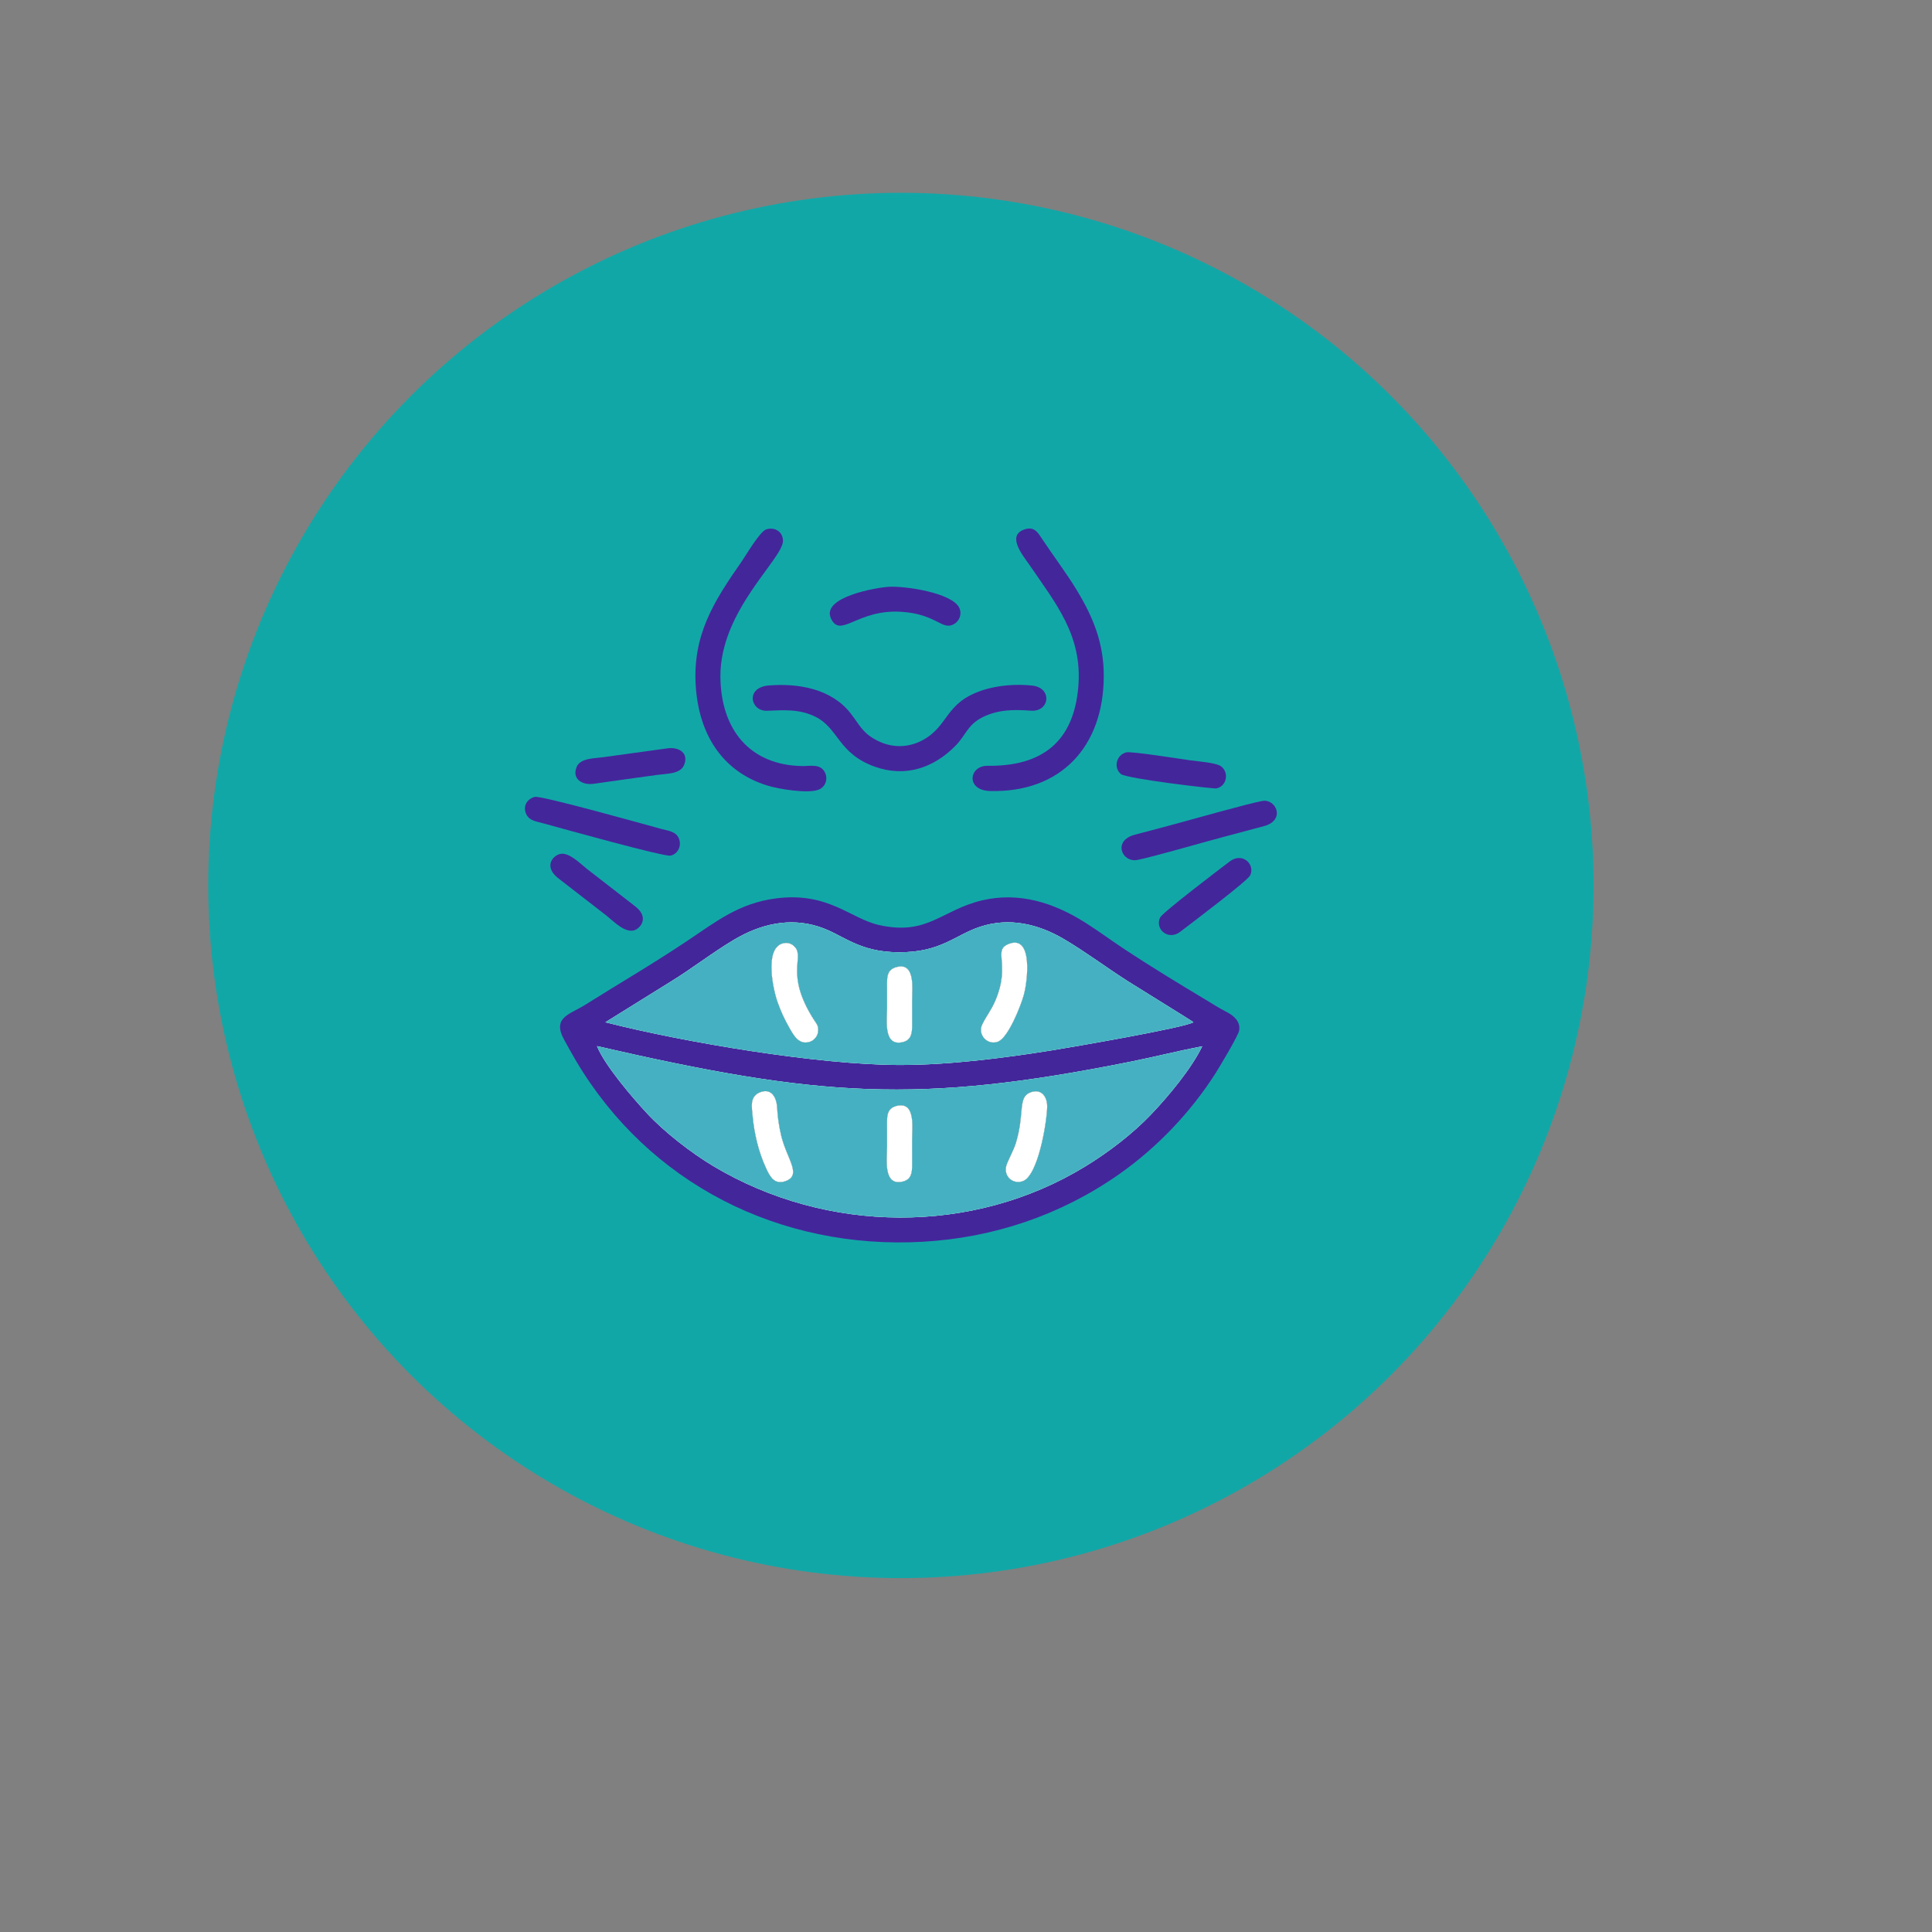 <?xml version="1.0" encoding="UTF-8"?>
<!DOCTYPE svg PUBLIC "-//W3C//DTD SVG 1.1//EN" "http://www.w3.org/Graphics/SVG/1.1/DTD/svg11.dtd">
<!-- Creator: CorelDRAW 2018 (64-Bit) -->
<svg xmlns="http://www.w3.org/2000/svg" xml:space="preserve" width="6.667in" height="6.667in" version="1.1" style="shape-rendering:geometricPrecision; text-rendering:geometricPrecision; image-rendering:optimizeQuality; fill-rule:evenodd; clip-rule:evenodd"
viewBox="0 0 6666.66 6666.66"
 xmlns:xlink="http://www.w3.org/1999/xlink">
 <rect x="0" y="0" width="6666.66" height="6666.66" fill="#808080" stroke="none"/>
 <defs>
  <style type="text/css">
   <![CDATA[
    .fil1 {fill:#12A7A7}
    .fil0 {fill:black}
    .fil2 {fill:#44269B}
    .fil4 {fill:#45B0C1}
    .fil3 {fill:#FEFEFE}
    .fil5 {fill:white}
   ]]>
  </style>
 </defs>
<symbol id="m" viewBox="-1510.41 -1754.77 195.74 232.64">
 <path class="fil0" d="M-1314.67 -1742.41l0 57.72c-9.71,-6.51 -19.42,-11.34 -29.08,-14.54 -9.71,-3.15 -19.75,-4.78 -30.17,-4.78 -19.86,0 -35.26,5.81 -46.22,17.36 -11.01,11.45 -16.49,27.51 -16.49,48.18 0,20.83 5.48,37.06 16.49,48.61 10.96,11.45 26.37,17.15 46.22,17.15 11.12,0 21.59,-1.63 31.47,-4.99 9.98,-3.31 19.2,-8.14 27.78,-14.54l0 57.94c-11.18,4.07 -22.46,7.05 -33.85,9.11 -11.28,2.01 -22.73,3.04 -34.29,3.04 -39.93,0 -71.18,-10.2 -93.75,-30.6 -22.57,-20.51 -33.85,-49.1 -33.85,-85.72 0,-36.46 11.28,-64.94 33.85,-85.5 22.57,-20.51 53.82,-30.81 93.75,-30.81 11.56,0 23,1.09 34.29,3.26 11.28,2.06 22.57,5.1 33.85,9.11l-0 -0z"/>
</symbol>
<symbol id="v" viewBox="-1523.88 -1585.07 47.75 58.37">
 <path class="fil0" d="M-1476.13 -1530.82c-2.6,1.3 -5.37,2.33 -8.25,3.04 -2.93,0.7 -5.97,1.09 -9.11,1.09 -9.28,0 -16.66,-2.6 -22.14,-7.81 -5.54,-5.21 -8.25,-12.37 -8.25,-21.48 0,-8.95 2.71,-16.06 8.25,-21.27 5.48,-5.21 12.86,-7.81 22.14,-7.81 3.15,0 6.19,0.38 9.11,1.09 2.87,0.76 5.64,1.74 8.25,3.04l0 11.72c-2.6,-1.85 -5.21,-3.26 -7.81,-4.12 -2.6,-0.87 -5.37,-1.3 -8.25,-1.3 -5.21,0 -9.33,1.68 -12.37,4.99 -2.93,3.36 -4.34,7.92 -4.34,13.67 0,5.97 1.41,10.58 4.34,13.89 3.04,3.36 7.16,4.99 12.37,4.99 2.87,0 5.64,-0.43 8.25,-1.3 2.61,-0.87 5.21,-2.22 7.81,-4.12l0 11.7z"/>
</symbol>
<symbol id="o" viewBox="-1490.67 -1823.14 243.28 295.36">
 <path class="fil0" d="M-1490.67 -1823.14l126.52 0c37.6,0 66.46,8.41 86.59,25.17 20.07,16.66 30.17,40.36 30.17,71.18 0,30.98 -10.09,54.85 -30.17,71.61 -20.13,16.66 -48.99,24.96 -86.59,24.96l-50.35 0 0 102.43 -76.17 0 0 -295.36zm76.17 55.12l0 82.46 42.31 0c14.76,0 26.09,-3.53 34.07,-10.63 8.08,-7.22 12.15,-17.41 12.15,-30.6 0,-13.13 -4.07,-23.28 -12.15,-30.38 -7.98,-7.22 -19.31,-10.85 -34.07,-10.85l-42.31 -0z"/>
</symbol>
<symbol id="q" viewBox="-1490.67 -1823.14 264.76 295.36">
 <polygon class="fil0" points="-1490.67,-1823.14 -1405.6,-1823.14 -1298.18,-1620.67 -1298.18,-1823.14 -1225.91,-1823.14 -1225.91,-1527.78 -1310.98,-1527.78 -1418.41,-1730.47 -1418.41,-1527.78 -1490.67,-1527.78 "/>
</symbol>
<symbol id="n" viewBox="-1541.23 -1835.5 118.27 395.19">
 <path class="fil0" d="M-1493.71 -1749.35l70.75 0 0 217.67c0,29.62 -7.16,52.3 -21.48,67.93 -14.21,15.63 -34.83,23.44 -61.85,23.44l-34.94 0 0 -46.44 12.37 0c13.46,0 22.62,-3.04 27.56,-9.11 5.05,-6.07 7.59,-18.01 7.59,-35.81l-0 -217.67zm0 -86.15l70.75 0 0 57.72 -70.75 0 0 -57.72z"/>
</symbol>
<symbol id="p" viewBox="-1496.1 -1749.35 222.66 227.21">
 <path class="fil0" d="M-1496.09 -1613.93l0 -135.42 71.18 0 0 22.14c0,12.04 -0.11,27.13 -0.22,45.35 -0.16,18.12 -0.22,30.17 -0.22,36.24 0,17.8 0.43,30.6 1.3,38.41 0.98,7.81 2.6,13.56 4.78,17.15 3.04,4.67 6.83,8.19 11.5,10.63 4.61,2.5 9.98,3.69 16.06,3.69 14.76,0 26.31,-5.64 34.72,-16.93 8.52,-11.28 12.8,-27.02 12.8,-47.31l0 -109.37 70.75 0 0 221.57 -70.75 0 0 -32.12c-10.74,13.02 -22.08,22.57 -34.07,28.65 -11.88,6.07 -24.96,9.11 -39.28,9.11 -25.61,0 -45.14,-7.81 -58.59,-23.44 -13.35,-15.73 -19.96,-38.52 -19.96,-68.36l0 0z"/>
</symbol>
<symbol id="h" viewBox="-1494.15 -1754.78 356.56 227">
 <path class="fil0" d="M-1288.42 -1712.46c8.95,-13.72 19.59,-24.2 31.9,-31.47 12.43,-7.22 26.04,-10.85 40.8,-10.85 25.44,0 44.81,7.92 58.16,23.65 13.29,15.63 19.96,38.41 19.96,68.36l0 134.98 -71.19 0 0 -115.45 0 -5.43c0.11,-1.85 0.22,-4.45 0.22,-7.81 0,-15.73 -2.33,-27.13 -6.94,-34.07 -4.5,-7.05 -11.94,-10.63 -22.35,-10.63 -13.46,0 -23.87,5.59 -31.25,16.71 -7.27,11.01 -11.01,27.02 -11.28,47.96l0 108.72 -71.18 0 0 -115.45c0,-24.57 -2.11,-40.36 -6.3,-47.31 -4.23,-7.05 -11.72,-10.63 -22.57,-10.63 -13.62,0 -24.09,5.59 -31.47,16.71 -7.38,11.18 -11.07,27.07 -11.07,47.74l0 108.94 -71.17 0 0 -221.57 71.18 0 0 32.33c8.68,-12.43 18.67,-21.81 29.95,-28.21 11.28,-6.35 23.71,-9.55 37.33,-9.55 15.3,0 28.86,3.69 40.58,11.07 11.72,7.38 20.62,17.8 26.69,31.25z"/>
</symbol>
<symbol id="g" viewBox="-1493.71 -1754.78 222.65 227">
 <path class="fil0" d="M-1271.06 -1662.76l0 134.98 -71.18 0 0 -103.3c0,-19.1 -0.43,-32.23 -1.3,-39.5 -0.87,-7.22 -2.33,-12.59 -4.34,-16.06 -2.77,-4.61 -6.51,-8.14 -11.28,-10.63 -4.78,-2.6 -10.2,-3.91 -16.28,-3.91 -14.76,0 -26.42,5.75 -34.94,17.15 -8.41,11.28 -12.59,27.07 -12.59,47.31l0 108.94 -70.75 0 0 -221.57 70.74 0 0 32.33c10.69,-12.86 22.03,-22.35 34.07,-28.43 11.99,-6.19 25.23,-9.33 39.71,-9.33 25.61,0 44.98,7.92 58.16,23.65 13.29,15.63 19.96,38.41 19.96,68.36z"/>
</symbol>
<symbol id="t" viewBox="-1493.71 -1835.5 70.75 307.72">
 <path class="fil0" d="M-1493.71 -1749.35l70.75 0 0 221.57 -70.75 0 0 -221.57zm0 -86.15l70.75 0 0 57.72 -70.75 0 0 -57.72z"/>
</symbol>
<symbol id="r" viewBox="-1519.97 -1835.5 172.09 307.72">
 <path class="fil0" d="M-1347.88 -1835.5l0 46.44 -39.28 0c-9.98,0 -17.04,1.85 -21.05,5.43 -3.91,3.63 -5.86,9.93 -5.86,18.88l0 15.41 60.55 -0 0 50.56 -60.55 0 0 171 -70.74 0 0 -171 -35.16 0 0 -50.56 35.16 0 0 -15.41c0,-24.14 6.73,-41.94 20.18,-53.39 13.46,-11.56 34.29,-17.36 62.5,-17.36l54.25 0z"/>
</symbol>
<symbol id="s" viewBox="-1506.73 -1754.77 200.96 232.64">
 <path class="fil0" d="M-1320.75 -1742.41l0 53.82c-15.08,-6.35 -29.68,-11.12 -43.83,-14.32 -14.05,-3.15 -27.34,-4.78 -39.93,-4.78 -13.46,0 -23.44,1.74 -29.95,5.21 -6.51,3.36 -9.76,8.46 -9.76,15.41 0,5.64 2.44,9.98 7.38,13.02 4.88,3.04 13.78,5.31 26.69,6.73l12.37 1.95c36.3,4.5 60.66,12.04 73.13,22.57 12.59,10.58 18.88,27.13 18.88,49.7 0,23.6 -8.79,41.34 -26.26,53.17 -17.36,11.88 -43.35,17.8 -77.91,17.8 -14.65,0 -29.73,-1.19 -45.35,-3.47 -15.63,-2.17 -31.69,-5.54 -48.18,-10.2l0 -53.82c14.16,6.83 28.65,11.94 43.4,15.41 14.87,3.36 30,4.99 45.35,4.99 13.72,0 24.09,-1.85 31.03,-5.64 7.05,-3.74 10.63,-9.39 10.63,-16.93 0,-6.35 -2.5,-11.07 -7.38,-14.11 -4.78,-3.15 -14.32,-5.64 -28.65,-7.38l-12.37 -1.52c-31.57,-3.91 -53.71,-11.18 -66.41,-21.92 -12.59,-10.69 -18.88,-26.96 -18.88,-48.83 0,-23.44 8.03,-40.8 24.09,-52.08 16.06,-11.39 40.69,-17.15 74,-17.15 13.02,0 26.69,1.03 41.02,3.04 14.43,2.06 30.06,5.15 46.87,9.33l0 -0z"/>
</symbol>
<symbol id="c" viewBox="-1510.41 -1754.78 243.49 232.64">
 <path class="fil0" d="M-1388.24 -1704c-15.79,0 -27.78,5.64 -36.02,16.93 -8.24,11.29 -12.37,27.51 -12.37,48.61 0,21.27 4.12,37.54 12.37,48.83 8.25,11.28 20.24,16.93 36.02,16.93 15.3,0 27.02,-5.64 35.16,-16.93 8.25,-11.28 12.37,-27.56 12.37,-48.83 0,-21.1 -4.12,-37.33 -12.37,-48.61 -8.14,-11.28 -19.86,-16.93 -35.16,-16.93zm0 -50.78c38.03,0 67.76,10.36 89.19,31.03 21.38,20.56 32.12,48.99 32.12,85.29 0,36.46 -10.74,65 -32.12,85.5 -21.43,20.56 -51.16,30.81 -89.19,30.81 -38.36,0 -68.31,-10.25 -89.84,-30.81 -21.59,-20.51 -32.33,-49.04 -32.33,-85.5 0,-36.3 10.74,-64.72 32.33,-85.29 21.54,-20.67 51.48,-31.03 89.84,-31.03z"/>
</symbol>
<symbol id="f" viewBox="-1493.71 -1835.5 222.65 307.72">
 <path class="fil0" d="M-1271.06 -1662.76l0 134.98 -71.18 0 0 -102.86c0,-19.37 -0.43,-32.66 -1.3,-39.93 -0.87,-7.22 -2.33,-12.59 -4.34,-16.06 -2.77,-4.61 -6.51,-8.14 -11.28,-10.63 -4.78,-2.6 -10.2,-3.91 -16.28,-3.91 -14.76,0 -26.42,5.75 -34.94,17.15 -8.41,11.28 -12.59,27.07 -12.59,47.31l0 108.94 -70.75 -0 0 -307.72 70.74 0 0 118.49c10.69,-12.86 22.03,-22.35 34.07,-28.43 11.99,-6.19 25.23,-9.33 39.71,-9.33 25.61,0 44.98,7.92 58.16,23.65 13.29,15.63 19.96,38.41 19.96,68.36l0 -0z"/>
</symbol>
<symbol id="k" viewBox="-1493.7 -1835.5 237.85 313.36">
 <path class="fil0" d="M-1375.86 -1573.57c15.19,0 26.75,-5.48 34.72,-16.49 7.92,-11.12 11.94,-27.24 11.94,-48.39 0,-20.94 -4.02,-37 -11.94,-48.18 -7.98,-11.12 -19.53,-16.71 -34.72,-16.71 -15.19,0 -26.85,5.59 -34.94,16.71 -8.14,11.18 -12.15,27.24 -12.15,48.18 0,21 4.02,37.06 12.15,48.18 8.08,11.18 19.75,16.71 34.94,16.71zm-47.09 -143.44c9.82,-12.86 20.67,-22.35 32.55,-28.43 11.83,-6.19 25.44,-9.33 40.8,-9.33 27.34,0 49.75,10.85 67.28,32.55 17.63,21.7 26.48,49.64 26.48,83.77 0,34.29 -8.84,62.28 -26.48,83.98 -17.52,21.59 -39.93,32.33 -67.28,32.33 -15.35,0 -28.97,-3.04 -40.8,-9.11 -11.88,-6.07 -22.73,-15.63 -32.55,-28.65l0 32.12 -70.75 0 0 -307.72 70.75 0 0 118.48z"/>
</symbol>
<symbol id="i" viewBox="-1490.67 -1823.15 266.71 295.37">
 <path class="fil0" d="M-1382.38 -1692.28c15.9,0 27.34,-2.93 34.29,-8.9 6.94,-5.91 10.42,-15.68 10.42,-29.3 0,-13.29 -3.47,-22.84 -10.42,-28.65 -6.94,-5.91 -18.39,-8.9 -34.29,-8.9l-32.12 0 0 75.74 32.12 0zm-32.12 52.74l0 111.76 -76.17 -0 0 -295.36 116.32 0c38.9,0 67.38,6.51 85.5,19.53 18.23,13.02 27.34,33.74 27.34,62.07 0,19.42 -4.72,35.37 -14.11,47.96 -9.44,12.59 -23.65,21.86 -42.75,27.78 10.42,2.33 19.75,7.7 28,16.06 8.25,8.41 16.6,21.05 25.17,37.98l41.23 83.98 -81.16 -0 -35.81 -73.35c-7.38,-14.76 -14.87,-24.8 -22.35,-30.17 -7.38,-5.48 -17.25,-8.25 -29.52,-8.25l-21.7 0.01z"/>
</symbol>
<symbol id="j" viewBox="-1522.79 -1749.35 251.74 309.03">
 <path class="fil0" d="M-1522.79 -1749.35l70.75 0 59.68 150.39 50.56 -150.39 70.74 0 -93.1 242.63c-9.44,24.57 -20.34,41.78 -32.77,51.65 -12.48,9.82 -28.86,14.76 -49.26,14.76l-41.02 0 0 -46.44 22.14 0c11.99,0 20.72,-1.95 26.26,-5.86 5.48,-3.8 9.76,-10.63 12.8,-20.62l1.95 -6.07 -98.74 -230.04z"/>
</symbol>
<symbol id="e" viewBox="-1510.41 -1754.77 224.18 232.63">
 <path class="fil0" d="M-1394.53 -1627.39c-14.76,0 -25.93,2.55 -33.42,7.59 -7.38,4.94 -11.07,12.26 -11.07,21.92 0,9.01 2.93,16 8.9,21.05 6.07,5.1 14.43,7.59 25.17,7.59 13.29,0 24.52,-4.78 33.64,-14.32 9.11,-9.55 13.67,-21.48 13.67,-35.81l0 -8.03 -36.89 0zm108.29 -26.91l0 126.52 -71.4 0 0 -32.77c-9.55,13.46 -20.29,23.22 -32.12,29.3 -11.88,6.07 -26.26,9.11 -43.19,9.11 -23,0 -41.67,-6.62 -55.99,-19.96 -14.32,-13.46 -21.48,-30.81 -21.48,-52.08 0,-26.04 8.9,-45.14 26.69,-57.29 17.91,-12.15 46.06,-18.23 84.42,-18.23l41.67 0 0 -5.43c0,-11.28 -4.45,-19.53 -13.24,-24.74 -8.84,-5.21 -22.68,-7.81 -41.45,-7.81 -15.08,0 -29.19,1.52 -42.32,4.56 -13.02,3.04 -25.12,7.59 -36.24,13.67l0 -54.04c15.03,-3.58 30.22,-6.35 45.57,-8.25 15.3,-2.01 30.65,-3.04 46.01,-3.04 39.93,0 68.69,7.92 86.37,23.65 17.8,15.79 26.69,41.4 26.69,76.82l-0 -0z"/>
</symbol>
<symbol id="d" viewBox="-1522.35 -1812.28 179.04 284.5">
 <path class="fil0" d="M-1416.45 -1812.28l0 62.93 73.13 0 0 50.56 -73.13 0 0 93.97c0,10.31 2.01,17.31 6.07,21.05 4.18,3.63 12.37,5.43 24.52,5.43l36.24 0 0 50.56 -60.55 0c-28.1,0 -47.96,-5.75 -59.68,-17.36 -11.61,-11.72 -17.36,-31.57 -17.36,-59.68l0 -93.97 -35.15 0 0 -50.56 35.15 0 0 -62.93 70.75 0z"/>
</symbol>
<symbol id="a" viewBox="-1510.42 -1754.77 237.85 232.64">
 <path class="fil0" d="M-1272.57 -1639.11l0 20.18 -165.58 0c1.74,16.66 7.7,29.08 18.01,37.33 10.25,8.25 24.63,12.37 43.19,12.37 14.87,0 30.17,-2.17 45.79,-6.51 15.63,-4.45 31.69,-11.18 48.18,-20.18l0 54.69c-16.82,6.4 -33.58,11.18 -50.35,14.32 -16.82,3.15 -33.53,4.78 -50.13,4.78 -40.26,0 -71.5,-10.09 -93.75,-30.38 -22.14,-20.4 -33.2,-49.04 -33.2,-85.94 0,-36.02 10.91,-64.34 32.77,-85.07 21.81,-20.83 51.87,-31.25 90.06,-31.25 34.83,0 62.72,10.52 83.55,31.47 20.94,21 31.47,49.04 31.47,84.2l-0 -0zm-72.7 -23.65c0,-13.46 -4.02,-24.31 -11.94,-32.55 -7.81,-8.25 -18.01,-12.37 -30.6,-12.37 -13.78,0 -24.96,3.91 -33.64,11.72 -8.57,7.7 -13.83,18.77 -15.84,33.2l92.02 -0z"/>
</symbol>
<symbol id="b" viewBox="-1493.7 -1754.77 164.5 227">
 <path class="fil0" d="M-1329.21 -1689.02c-6.24,-2.87 -12.37,-4.99 -18.44,-6.3 -6.07,-1.41 -12.26,-2.17 -18.44,-2.17 -18.23,0 -32.28,5.86 -42.1,17.58 -9.87,11.61 -14.76,28.32 -14.76,50.13l0 102 -70.75 0 0 -221.57 70.74 0 0 36.46c9.11,-14.59 19.53,-25.23 31.25,-31.9 11.83,-6.62 26.04,-9.98 42.54,-9.98 2.44,0 5.05,0.16 7.81,0.43 2.71,0.16 6.73,0.6 11.94,1.3l0.22 64.02z"/>
</symbol>
<symbol id="l" viewBox="-1509.55 -1835.5 237.85 313.36">
 <path class="fil0" d="M-1343.1 -1717.02l0 -118.49 71.4 0 0 307.72 -71.4 0 0 -32.12c-9.71,13.19 -20.4,22.79 -32.12,28.86 -11.72,5.91 -25.33,8.9 -40.8,8.9 -27.34,0 -49.8,-10.74 -67.28,-32.33 -17.52,-21.7 -26.26,-49.7 -26.26,-83.98 0,-34.13 8.74,-62.07 26.26,-83.77 17.47,-21.7 39.93,-32.55 67.28,-32.55 15.3,0 28.86,3.15 40.58,9.33 11.83,6.07 22.62,15.57 32.33,28.43l0 0zm-46.66 143.44c15.19,0 26.75,-5.48 34.72,-16.49 7.92,-11.12 11.94,-27.24 11.94,-48.39 0,-20.94 -4.02,-37 -11.94,-48.18 -7.98,-11.12 -19.53,-16.71 -34.72,-16.71 -15.08,0 -26.59,5.59 -34.5,16.71 -7.98,11.18 -11.94,27.24 -11.94,48.18 0,21.16 3.96,37.27 11.94,48.39 7.92,11.01 19.42,16.49 34.5,16.49z"/>
</symbol>
<symbol id="Symbol2" viewBox="-1472.01 -1970.71 314.89 442.93">
 <polygon class="fil0" points="-1472.01,-1970.71 -1163.63,-1970.71 -1163.63,-1884.33 -1357.85,-1884.34 -1357.85,-1801.87 -1175.34,-1801.87 -1175.34,-1715.5 -1357.85,-1715.5 -1357.85,-1614.15 -1157.12,-1614.15 -1157.12,-1527.78 -1472.01,-1527.78 "/>
</symbol>
<symbol id="u" viewBox="-1507.6 -1828.56 251.3 306.43">
 <path class="fil0" d="M-1256.3 -1544.06c-14.05,7.27 -28.65,12.7 -43.83,16.28 -15.19,3.74 -31.03,5.64 -47.53,5.64 -49.21,0 -88.22,-13.72 -116.97,-41.23 -28.65,-27.45 -42.97,-64.72 -42.97,-111.76 0,-47.31 14.32,-84.69 42.97,-112.2 28.76,-27.45 67.76,-41.23 116.97,-41.23 16.49,0 32.33,1.9 47.53,5.64 15.19,3.63 29.78,9.11 43.83,16.49l0 60.98c-14.21,-9.55 -28.16,-16.55 -41.88,-21.05 -13.62,-4.45 -28,-6.73 -43.19,-6.73 -27.24,0 -48.61,8.68 -64.24,26.04 -15.52,17.36 -23.22,41.4 -23.22,72.05 0,30.38 7.7,54.36 23.22,71.83 15.63,17.36 37,26.04 64.24,26.04 15.19,0 29.57,-2.22 43.19,-6.73 13.72,-4.45 27.67,-11.5 41.88,-21.05l0 60.99z"/>
</symbol>
<symbol id="Symbol4" viewBox="-1472.01 -1970.71 396.93 442.93">
 <polygon class="fil0" points="-1472.01,-1970.71 -1357.86,-1970.71 -1357.86,-1801.87 -1189.23,-1801.88 -1189.23,-1970.71 -1075.08,-1970.71 -1075.08,-1527.78 -1189.23,-1527.78 -1189.23,-1715.5 -1357.86,-1715.5 -1357.86,-1527.78 -1472.01,-1527.78 "/>
</symbol>
<symbol id="Symbol1" viewBox="-1524.74 -1970.71 464.18 442.93">
 <path class="fil0" d="M-1203.13 -1608.51l-178.6 0 -28.21 80.73 -114.8 0 164.06 -442.93 136.07 0 164.06 442.93 -114.8 0 -27.77 -80.73zm-150.17 -82.25l121.31 0 -60.55 -176.22 -60.76 176.22z"/>
</symbol>
<symbol id="Symbol3" viewBox="-1472.01 -1970.72 399.95 442.93">
 <path class="fil0" d="M-1309.68 -1774.31c23.87,0 41.02,-4.39 51.43,-13.24 10.42,-8.95 15.63,-23.65 15.63,-44.06 0,-20.07 -5.21,-34.5 -15.63,-43.19 -10.42,-8.79 -27.56,-13.24 -51.43,-13.24l-48.18 -0 0 113.72 48.18 0zm-48.18 78.99l0 167.53 -114.15 0 0 -442.93 174.47 0c58.27,0 101.02,9.76 128.26,29.3 27.18,19.53 40.8,50.51 40.8,92.88 0,29.24 -7.11,53.28 -21.27,72.05 -14.05,18.83 -35.32,32.72 -63.8,41.67 15.63,3.47 29.57,11.5 41.88,24.09 12.43,12.59 24.96,31.63 37.54,57.07l62.07 125.87 -121.74 0 -53.82 -110.03c-11.01,-22.14 -22.08,-37.22 -33.2,-45.35 -11.18,-8.08 -26.04,-12.15 -44.7,-12.15l-32.33 0.01z"/>
</symbol>
<symbol id="Symbol6" viewBox="-1520.4 -1860.03 377.82 463.33">
 <path class="fil0" d="M-1520.4 -1860.03l106.33 0 89.19 225.47 75.96 -225.47 106.34 0 -139.75 363.72c-14.05,37 -30.49,62.83 -49.26,77.47 -18.67,14.76 -43.35,22.14 -74,22.14l-61.42 0 0 -69.66 33.2 0c18.07,0 31.14,-2.93 39.28,-8.68 8.25,-5.64 14.65,-15.95 19.31,-30.81l2.82 -9.11 -148.01 -345.06z"/>
</symbol>
<symbol id="Symbol7" viewBox="-1476.78 -1989.36 356.76 470.26">
 <path class="fil0" d="M-1299.92 -1596.35c22.68,0 40.04,-8.3 52.08,-24.96 11.99,-16.6 18.01,-40.69 18.01,-72.26 0,-31.69 -6.02,-55.83 -18.01,-72.48 -12.04,-16.6 -29.41,-24.96 -52.08,-24.96 -22.73,0 -40.15,8.41 -52.3,25.17 -12.15,16.66 -18.23,40.74 -18.23,72.26 0,31.41 6.07,55.5 18.23,72.26 12.15,16.66 29.57,24.96 52.3,24.96l0 0zm-70.53 -215.06c14.59,-19.37 30.81,-33.64 48.61,-42.75 17.8,-9.22 38.25,-13.89 61.41,-13.89 40.91,0 74.54,16.28 100.91,48.83 26.31,32.55 39.5,74.44 39.5,125.65 0,51.21 -13.19,93.1 -39.5,125.65 -26.37,32.55 -60,48.83 -100.91,48.83 -23.17,0 -43.62,-4.67 -61.41,-13.89 -17.8,-9.22 -34.02,-23.49 -48.61,-42.75l0 47.96 -106.33 0.01 0 -461.58 106.33 0 0 177.94z"/>
</symbol>
<symbol id="Symbol8" viewBox="-1500.43 -1989.36 356.55 470.26">
 <path class="fil0" d="M-1250.65 -1811.42l0 -177.94 106.77 0 0 461.58 -106.77 0 0 -47.96c-14.65,19.53 -30.76,33.85 -48.39,42.97 -17.69,9.11 -38.09,13.67 -61.2,13.67 -40.96,0 -74.6,-16.28 -100.91,-48.83 -26.2,-32.55 -39.28,-74.44 -39.28,-125.65 0,-51.21 13.07,-93.1 39.28,-125.65 26.31,-32.55 59.95,-48.83 100.91,-48.83 23,0 43.3,4.67 60.98,13.89 17.8,9.11 33.96,23.38 48.61,42.75l0 -0.01zm-70.1 215.06c22.84,0 40.2,-8.3 52.08,-24.96 11.99,-16.6 18.01,-40.69 18.01,-72.26 0,-31.69 -6.02,-55.83 -18.01,-72.48 -11.88,-16.6 -29.24,-24.96 -52.08,-24.96 -22.57,0 -39.88,8.35 -51.87,24.96 -11.88,16.66 -17.8,40.8 -17.8,72.48 0,31.57 5.91,55.67 17.8,72.26 11.99,16.66 29.3,24.96 51.87,24.96z"/>
</symbol>
<symbol id="Symbol5" viewBox="-1484.16 -1978.74 349.61 459.63">
 <path class="fil0" d="M-1163.63 -1956.82l0 93.75c-24.47,-10.85 -48.29,-18.99 -71.4,-24.52 -23.17,-5.64 -45.03,-8.46 -65.54,-8.46 -27.24,0 -47.42,3.8 -60.55,11.28 -13.02,7.54 -19.53,19.26 -19.53,35.16 0,11.88 4.39,21.16 13.24,27.78 8.79,6.51 24.8,12.15 47.96,16.93l48.61 9.76c49.15,9.98 84.2,25.07 105.04,45.14 20.83,20.13 31.25,48.77 31.25,85.94 0,48.94 -14.54,85.29 -43.62,109.16 -28.97,23.87 -73.24,35.81 -132.81,35.81 -28.1,0 -56.31,-2.71 -84.64,-8.03 -28.21,-5.31 -56.43,-13.29 -84.64,-23.87l0 -96.35c28.21,15.08 55.45,26.42 81.81,34.07 26.48,7.54 51.98,11.28 76.61,11.28 24.85,0 43.89,-4.12 57.07,-12.37 13.29,-8.35 19.96,-20.24 19.96,-35.59 0,-13.89 -4.5,-24.57 -13.46,-32.12 -9.01,-7.49 -26.91,-14.21 -53.82,-20.18l-44.27 -9.76c-44.27,-9.55 -76.71,-24.63 -97.22,-45.35 -20.4,-20.83 -30.6,-48.83 -30.6,-83.98 0,-44.11 14.21,-78.02 42.75,-101.78 28.48,-23.71 69.44,-35.59 122.83,-35.59 24.31,0 49.31,1.85 75.09,5.43 25.72,3.63 52.35,9.11 79.86,16.49l0 0z"/>
</symbol>
<symbol id="Symbol11" viewBox="-1501.72 -1868.06 336.15 348.96">
 <path class="fil0" d="M-1327.91 -1677.31c-22.14,0 -38.79,3.8 -49.91,11.28 -11.18,7.54 -16.71,18.61 -16.71,33.2 0,13.46 4.45,24.04 13.46,31.69 8.95,7.54 21.48,11.28 37.54,11.28 19.96,0 36.73,-7.16 50.35,-21.48 13.72,-14.32 20.62,-32.23 20.62,-53.82l0 -12.15 -55.34 0zm162.33 -40.15l0 189.67 -106.99 0 0 -49.26c-14.32,20.13 -30.38,34.83 -48.18,44.06 -17.8,9.22 -39.44,13.89 -64.89,13.89 -34.45,0 -62.44,-10.04 -83.98,-30.17 -21.43,-20.07 -32.12,-46.11 -32.12,-78.13 0,-39.06 13.35,-67.6 40.15,-85.72 26.91,-18.23 69.01,-27.34 126.3,-27.34l62.72 -0 0 -8.46c0,-16.76 -6.67,-29.08 -19.96,-36.89 -13.19,-7.81 -33.85,-11.72 -62.07,-11.72 -22.73,0 -43.83,2.33 -63.37,6.94 -19.53,4.5 -37.76,11.28 -54.69,20.4l0 -80.94c22.84,-5.64 45.68,-9.82 68.57,-12.59 23,-2.87 45.9,-4.34 68.79,-4.34 60,0 103.3,11.88 129.78,35.59 26.59,23.6 39.93,61.96 39.93,115.02l0 0z"/>
</symbol>
<symbol id="Symbol12" viewBox="-1476.78 -1868.05 246.96 340.28">
 <path class="fil0" d="M-1229.82 -1769.53c-9.44,-4.34 -18.77,-7.49 -28,-9.55 -9.11,-2.17 -18.34,-3.26 -27.56,-3.26 -27.34,0 -48.39,8.79 -63.15,26.26 -14.65,17.52 -21.92,42.64 -21.92,75.3l0 153 -106.33 -0 0 -332.25 106.34 0 0 54.47c13.56,-21.7 29.19,-37.54 46.87,-47.53 17.8,-9.98 39.06,-14.97 63.8,-14.97 3.47,0 7.27,0.16 11.5,0.43 4.18,0.33 10.2,0.98 18.01,1.95l0.43 96.13z"/>
</symbol>
<symbol id="Symbol13" viewBox="-1497.63 -1978.74 376.96 459.65">
 <path class="fil0" d="M-1120.67 -1552.09c-21,10.85 -42.91,19.04 -65.76,24.52 -22.73,5.64 -46.39,8.46 -70.96,8.46 -73.78,0 -132.32,-20.62 -175.57,-61.85 -43.13,-41.23 -64.67,-97.22 -64.67,-167.97 0,-70.75 21.54,-126.74 64.67,-167.97 43.24,-41.23 101.78,-61.85 175.57,-61.85 24.57,0 48.23,2.77 70.96,8.25 22.84,5.54 44.76,13.78 65.76,24.74l0 91.58c-21.27,-14.43 -42.21,-25.01 -62.72,-31.69 -20.56,-6.78 -42.21,-10.2 -64.89,-10.2 -40.8,0 -72.86,13.13 -96.14,39.28 -23.33,26.04 -34.94,62.01 -34.94,107.85 0,45.74 11.61,81.7 34.94,107.85 23.28,26.04 55.34,39.06 96.14,39.06 22.68,0 44.33,-3.31 64.89,-9.98 20.51,-6.78 41.45,-17.41 62.72,-31.9l0 91.81z"/>
</symbol>
<symbol id="Symbol10" viewBox="-1519.75 -1954.43 268.44 426.66">
 <path class="fil0" d="M-1360.68 -1954.43l0 94.4 109.37 0 0 75.96 -109.37 0 0 140.85c0,15.52 3.04,25.99 9.11,31.47 6.07,5.37 18.23,8.03 36.46,8.03l54.69 0 0 75.96 -91.15 0c-41.99,0 -71.72,-8.74 -89.19,-26.26 -17.52,-17.47 -26.26,-47.2 -26.26,-89.19l0 -140.85 -52.73 0 0 -75.96 52.73 0 0 -94.4 106.34 0z"/>
</symbol>
<symbol id="Symbol9" viewBox="-1501.75 -1868.05 356.78 348.96">
 <path class="fil0" d="M-1144.97 -1694.88l0 30.38 -248.49 0c2.6,24.9 11.56,43.57 26.91,55.99 15.46,12.48 37.11,18.67 64.89,18.67 22.24,0 45.14,-3.26 68.57,-9.76 23.44,-6.62 47.53,-16.71 72.26,-30.17l0 81.81c-25.07,9.55 -50.13,16.71 -75.3,21.48 -25.17,4.88 -50.29,7.38 -75.3,7.38 -60.22,0 -106.99,-15.24 -140.4,-45.79 -33.31,-30.65 -49.91,-73.57 -49.91,-128.69 0,-54.25 16.33,-96.84 49.04,-127.82 32.82,-31.09 77.91,-46.66 135.2,-46.66 52.19,0 94.02,15.79 125.43,47.31 31.36,31.41 47.09,73.35 47.09,125.87l0.01 0zm-109.16 -35.15c0,-20.24 -5.97,-36.51 -17.8,-48.83 -11.72,-12.43 -27.07,-18.67 -46.01,-18.67 -20.72,0 -37.49,5.81 -50.35,17.36 -12.75,11.61 -20.72,28.32 -23.87,50.13l138.02 0z"/>
</symbol>
 <g id="Layer_x0020_1">
  <circle class="fil1" cx="3108.68" cy="3055.43" r="2390.14"/>
  <g id="_2521252164064">
   <g>
    <path class="fil2" d="M4148.46 3610.29c-36.89,76.81 -116.5,172.3 -175.68,234.41 -65.09,68.33 -148.12,131.52 -228.56,180.65 -388.44,237.27 -891.85,232.52 -1283.66,-2.06 -75.24,-45.05 -168.22,-117.09 -227.79,-181.36 -50.7,-54.71 -145.67,-165.29 -172.78,-232.19 765.13,175.66 1106.63,201.44 1843.57,53.33 81.64,-16.41 163.74,-37.22 244.89,-52.79zm-1834.37 -222.78c74.65,-45.83 145.71,-101.62 220.26,-145.63 89.62,-52.9 189.25,-76.87 290.84,-44.33 85.31,27.32 134.29,88.14 277.53,88.39 144.48,0.26 191.73,-58.87 278.43,-87.71 101.28,-33.7 201.44,-10.07 291.01,42.81 74.07,43.74 147.03,98.56 220.51,145.4 18.8,11.98 225.22,139.67 225.5,140.68 -24.63,18.36 -428.22,87.63 -486.97,97.02 -169.3,27.05 -357.18,51.08 -528.36,50.75 -278.9,-0.54 -739.56,-77.53 -1013.8,-147.43l225.05 -139.94zm1961.57 169.27c5.99,-32.47 -19.12,-52.73 -44.19,-65.46 -24.72,-12.56 -47.15,-27.2 -70.86,-41.43 -92.37,-55.41 -190.96,-115.38 -280.61,-174.65 -45.25,-29.92 -90.24,-63.28 -135.65,-91.97 -108.31,-68.43 -228.24,-106.79 -356.54,-76.2 -139.19,33.18 -187.41,122.91 -355.37,84.67 -98.3,-22.38 -174.83,-114.92 -354.54,-91.73 -127.97,16.51 -205.65,79.28 -307.9,147.54 -124.27,82.96 -230.67,144.11 -350.81,219.79 -52.75,33.23 -115.47,42.81 -72.19,121.12 12.96,23.46 27.08,49.09 40.67,72.05 251.61,424.74 704.17,651.77 1195.12,624.43 244.7,-13.63 477.14,-91.73 677.91,-232.47 131.05,-91.86 247.7,-213.88 333.76,-349.15 13.66,-21.46 77.91,-128.77 81.19,-146.54z"/>
    <path class="fil3" d="M3095.5 3815.8c65.59,-15.33 51.69,80.94 51.69,118.46 0,28.82 -0.08,57.64 0.06,86.46 0.12,25.54 -2.61,48.83 -31.41,56.18 -69.57,17.75 -54.78,-80.08 -54.78,-119.59 0,-28.82 0.02,-57.64 -0.06,-86.46 -0.08,-28 4.57,-48.05 34.5,-55.05zm-471.66 -47.05c39.3,-14.65 55.97,20.24 57.63,53.05 1.64,32.48 6.78,66.9 14.46,98.5 19.27,79.33 73.32,135.87 12.87,155.83 -37.55,12.4 -52.64,-17.73 -65.42,-45.45 -25.5,-55.34 -40.52,-118.04 -46.22,-178.7 -3.11,-33.16 -10.78,-69.28 26.67,-83.24zm932.06 0.7c38.22,-14.48 59.02,16.39 57.47,52.45 -2.66,62.19 -33.06,235.38 -83.89,253.72 -33.73,12.17 -65.9,-15.83 -57.38,-51.34 3.85,-16.06 25.76,-54.76 33.26,-79.33 31.67,-103.69 5.57,-158.46 50.54,-175.5zm592.55 -159.16c-81.15,15.57 -163.24,36.38 -244.89,52.79 -736.95,148.11 -1078.45,122.33 -1843.57,-53.33 27.11,66.9 122.07,177.48 172.78,232.19 59.56,64.27 152.55,136.31 227.79,181.36 391.81,234.57 895.22,239.33 1283.66,2.06 80.44,-49.14 163.46,-112.32 228.56,-180.65 59.17,-62.11 138.78,-157.6 175.68,-234.41z"/>
    <path class="fil3" d="M3094.48 3336.88c65.81,-17.09 52.71,79.85 52.71,116.17 0,28.82 -0.08,57.64 0.06,86.46 0.12,25.19 -2.93,49.03 -31.46,56.2 -68.81,17.28 -54.72,-77.68 -54.72,-116.72 0,-28.82 0.04,-57.64 -0.07,-86.46 -0.11,-27.55 3.52,-47.87 33.48,-55.65zm388.85 -80.54c80.6,-29.06 63.17,126.87 49.37,176.94 -10.1,36.66 -53.64,148.04 -89.64,161.3 -35.72,13.16 -70.57,-24.42 -53.63,-59.52 13.29,-27.52 31.26,-49.31 45.06,-81.74 55.46,-130.31 -12.62,-174.83 48.83,-196.98zm-785.96 0.24c16.86,-6.28 33.88,-2.08 45.83,11.56 32.46,37.03 -34.33,92.63 63.35,247.8 10.62,16.87 19.53,23.43 16.05,45.89 -2.27,14.67 -13.72,28.06 -27.65,32.77 -37.89,12.8 -56.5,-22.33 -71.98,-49.81 -16.44,-29.19 -28.64,-55.42 -39.78,-87.1 -16.05,-45.65 -44.28,-179.33 14.19,-201.11zm-608.33 270.87c274.23,69.9 734.89,146.89 1013.8,147.43 171.18,0.33 359.06,-23.7 528.36,-50.75 58.75,-9.39 462.33,-78.65 486.97,-97.02 -0.28,-1.01 -206.7,-128.69 -225.5,-140.68 -73.48,-46.84 -146.44,-101.66 -220.51,-145.4 -89.57,-52.88 -189.73,-76.51 -291.01,-42.81 -86.69,28.84 -133.94,87.97 -278.43,87.71 -143.24,-0.25 -192.22,-61.07 -277.53,-88.39 -101.59,-32.54 -201.22,-8.57 -290.84,44.33 -74.54,44.01 -145.6,99.8 -220.26,145.63l-225.05 139.94z"/>
    <path class="fil2" d="M2644.03 1826.67c-21.84,6.89 -69.32,88.56 -85.19,111.34 -95.43,137.01 -169.93,253.32 -157.95,430.85 10.87,161.15 88.17,292.28 246.01,341.53 40.2,12.54 137.12,28.21 175.53,15.34 25.85,-8.67 36.23,-37.96 23.41,-61.67 -15.96,-29.53 -49.91,-20.26 -77.32,-20.69 -183.25,-2.91 -281.3,-128.33 -282.64,-308.29 -1.71,-229.44 217.34,-407.11 215.91,-469.45 -0.72,-31.36 -28.72,-48.11 -57.75,-38.96z"/>
    <path class="fil2" d="M3534.82 1826.95c-63.47,21.67 -3.05,92.34 17.33,122.17 91.73,134.25 183.04,243.82 168.81,419.31 -15.86,195.64 -130.06,276.31 -313.13,274.05 -64.47,-0.79 -76.54,85.01 8.91,87.08 245.18,5.95 390.7,-154.5 391.98,-394.56 0.61,-113.75 -35.3,-203.14 -93.14,-298.64 -34,-56.12 -80.8,-118.41 -118.64,-175.22 -15.88,-23.83 -27.71,-45.94 -62.12,-34.2z"/>
    <path class="fil2" d="M2652.98 2365.28c-81.76,6.57 -63.99,89.52 -6.13,87.36 58.69,-2.19 110.2,-6.63 165.61,20 81.27,39.06 78.72,127.85 207.09,173.31 104.99,37.18 202.57,3.88 277.93,-73.04 35.89,-36.64 41.06,-71.69 92.45,-97.72 53.14,-26.91 109.07,-27.28 166.93,-22.85 65.85,5.03 75.36,-79.08 4.87,-86.71 -54.85,-5.94 -117.78,-1.27 -170.43,15.86 -132.43,43.07 -115.68,122.97 -207.75,172.61 -48.53,26.17 -103.46,27.24 -153.03,3.05 -53.53,-26.12 -61.73,-52.2 -94.97,-95.17 -66.1,-85.44 -180.56,-104.9 -282.57,-96.71z"/>
    <path class="fil2" d="M1845.28 2749.78c-26.54,7.22 -41.2,31.08 -30.28,57.64 10.16,24.74 36.28,27.18 58.91,33.4 67.58,18.59 419.6,116.76 440.26,111.7 26.06,-6.4 38.38,-34.47 28.49,-59.01 -10.04,-24.89 -36.55,-26.5 -59.51,-32.81 -67.02,-18.42 -417.28,-116.52 -437.86,-110.92z"/>
    <path class="fil2" d="M4354.77 2763.97c-46.58,8.68 -234.4,61.43 -293.17,77.53 -48.35,13.25 -97,26.03 -145.51,38.7 -77.69,20.29 -44.96,97.63 9.01,87.15 49.78,-9.67 226.7,-60.78 291.19,-77.89 48.5,-12.86 97.04,-25.8 145.5,-38.82 74.75,-20.09 42.49,-95.89 -7.02,-86.67z"/>
    <path class="fil2" d="M3067.05 2024.81c-44.91,2.8 -235.2,35.82 -199.27,110.22 33.25,68.85 91.16,-33.79 242.47,-23.96 122.84,7.98 140.7,66.61 182.26,42.11 19.51,-11.5 27.57,-36 17.18,-56.61 -26.13,-51.88 -189.01,-75.09 -242.63,-71.76z"/>
    <path class="fil2" d="M4313.78 3020.83c18.47,-38.38 -26.89,-81.11 -69.69,-48.78 -39.61,29.93 -233.41,177.28 -241.07,194.04 -18.54,40.6 28.26,80.69 69.43,49.22 41.72,-31.89 232.24,-175.6 241.33,-194.48z"/>
    <path class="fil2" d="M3886.45 2596.13c-35.2,9 -44.52,53.26 -18.71,74.72 19.49,16.2 319.52,51.52 329.32,49.68 35.73,-6.7 45.1,-54.35 16.73,-75.97 -17.08,-13.01 -81.44,-17.39 -105.69,-20.8 -31.56,-4.45 -204.82,-31.93 -221.66,-27.63z"/>
    <path class="fil2" d="M1931.5 2947.01c-27.06,7.59 -55.76,46.13 -2,85.95l163.92 127.09c24.49,19.43 62.06,59.57 95.04,50.15 19.6,-5.6 55.91,-44.32 0.42,-85.07l-163.91 -127.15c-22.86,-18.05 -63.02,-59.5 -93.47,-50.97z"/>
    <path class="fil2" d="M2303.09 2582.25c-74.06,10.23 -148.14,20.38 -222.2,30.67 -29,4.03 -77.91,2.8 -90.76,32.83 -18.06,42.2 19.02,64.55 58.65,58.81 73.36,-10.62 146.91,-20.66 220.35,-30.81 29.78,-4.11 77.56,-2.49 90.84,-32.76 18.41,-41.95 -16.74,-64.29 -56.88,-58.74z"/>
    <path class="fil0" d="M3483.33 3256.35c-61.45,22.15 6.63,66.67 -48.83,196.98 -13.8,32.43 -31.78,54.21 -45.06,81.74 -16.95,35.11 17.9,72.69 53.63,59.52 36,-13.27 79.54,-124.64 89.64,-161.3 13.8,-50.07 31.23,-205.99 -49.37,-176.94z"/>
    <path class="fil0" d="M2697.37 3256.58c-58.46,21.78 -30.24,155.46 -14.19,201.11 11.14,31.68 23.34,57.91 39.78,87.1 15.48,27.48 34.09,62.61 71.98,49.81 13.93,-4.71 25.38,-18.11 27.65,-32.77 3.48,-22.46 -5.43,-29.02 -16.05,-45.89 -97.68,-155.17 -30.88,-210.77 -63.35,-247.8 -11.95,-13.63 -28.97,-17.84 -45.83,-11.56z"/>
    <path class="fil0" d="M3555.91 3769.44c-44.96,17.04 -18.87,71.81 -50.54,175.5 -7.5,24.57 -29.41,63.27 -33.26,79.33 -8.52,35.5 23.65,63.5 57.38,51.34 50.83,-18.33 81.24,-191.53 83.89,-253.72 1.54,-36.07 -19.25,-66.94 -57.47,-52.45z"/>
    <path class="fil0" d="M2623.85 3768.74c-37.44,13.96 -29.78,50.07 -26.67,83.24 5.7,60.67 20.71,123.36 46.22,178.7 12.78,27.72 27.87,57.85 65.42,45.45 60.44,-19.96 6.4,-76.5 -12.87,-155.83 -7.68,-31.6 -12.83,-66.02 -14.46,-98.5 -1.65,-32.81 -18.33,-67.7 -57.63,-53.05z"/>
    <path class="fil0" d="M3095.5 3815.8c-29.93,7 -34.58,27.05 -34.5,55.05 0.08,28.82 0.06,57.64 0.06,86.46 0,39.51 -14.8,137.34 54.78,119.59 28.8,-7.35 31.53,-30.64 31.41,-56.18 -0.14,-28.82 -0.06,-57.64 -0.06,-86.46 0,-37.52 13.9,-133.78 -51.69,-118.46z"/>
    <path class="fil0" d="M3094.48 3336.88c-29.96,7.78 -33.59,28.09 -33.48,55.65 0.11,28.82 0.07,57.64 0.07,86.46 0,39.04 -14.08,134.01 54.72,116.72 28.54,-7.17 31.58,-31.01 31.46,-56.2 -0.14,-28.82 -0.06,-57.64 -0.06,-86.46 0,-36.32 13.09,-133.26 -52.71,-116.17z"/>
    <path class="fil4" d="M3903.57 3663.07c-736.95,148.11 -1078.45,122.33 -1843.57,-53.33 27.11,66.9 122.07,177.48 172.78,232.19 59.56,64.27 152.55,136.31 227.79,181.36 391.81,234.57 895.22,239.33 1283.66,2.06 80.44,-49.14 163.46,-112.32 228.56,-180.65 59.17,-62.11 138.78,-157.6 175.67,-234.41 -81.15,15.57 -163.24,36.38 -244.89,52.79zm-1260.18 367.61c-25.51,-55.33 -40.52,-118.04 -46.22,-178.7 -3.11,-33.16 -10.78,-69.28 26.67,-83.24 39.3,-14.65 55.97,20.24 57.63,53.05 1.64,32.48 6.78,66.9 14.46,98.5 19.27,79.33 73.32,135.87 12.87,155.83 -37.55,12.4 -52.65,-17.73 -65.42,-45.45zm417.67 -73.38c0,-28.82 0.02,-57.64 -0.06,-86.46 -0.08,-28 4.57,-48.05 34.5,-55.05 65.58,-15.33 51.69,80.94 51.69,118.46 0,28.82 -0.08,57.64 0.06,86.46 0.12,25.54 -2.61,48.83 -31.41,56.18 -69.57,17.75 -54.78,-80.08 -54.78,-119.59zm444.3 -12.35c31.67,-103.69 5.57,-158.46 50.54,-175.5 38.22,-14.48 59.02,16.39 57.47,52.45 -2.66,62.19 -33.06,235.38 -83.89,253.72 -33.73,12.16 -65.9,-15.83 -57.38,-51.34 3.85,-16.06 25.76,-54.76 33.26,-79.33z"/>
    <path class="fil4" d="M2534.34 3241.88c-74.54,44.01 -145.6,99.8 -220.26,145.63l-225.05 139.94c274.23,69.9 734.89,146.89 1013.8,147.43 171.18,0.33 359.06,-23.7 528.36,-50.75 58.75,-9.39 462.33,-78.65 486.97,-97.02 -0.28,-1.01 -206.7,-128.69 -225.5,-140.68 -73.48,-46.84 -146.44,-101.66 -220.51,-145.4 -89.57,-52.88 -189.73,-76.51 -291.01,-42.81 -86.69,28.84 -133.94,87.97 -278.43,87.71 -143.24,-0.25 -192.22,-61.07 -277.53,-88.39 -101.59,-32.54 -201.22,-8.57 -290.84,44.33zm148.84 215.81c-16.05,-45.65 -44.28,-179.33 14.19,-201.11 16.86,-6.28 33.88,-2.08 45.83,11.56 32.46,37.03 -34.33,92.63 63.35,247.8 10.62,16.87 19.53,23.43 16.05,45.89 -2.27,14.67 -13.72,28.06 -27.65,32.77 -37.89,12.8 -56.5,-22.33 -71.98,-49.81 -16.44,-29.19 -28.64,-55.42 -39.78,-87.1zm377.82 -65.16c-0.11,-27.56 3.52,-47.87 33.48,-55.65 65.81,-17.09 52.71,79.85 52.71,116.17 0,28.82 -0.08,57.64 0.06,86.46 0.12,25.19 -2.93,49.03 -31.46,56.2 -68.81,17.28 -54.72,-77.68 -54.72,-116.72 0,-28.82 0.04,-57.64 -0.07,-86.46zm328.43 142.54c13.29,-27.52 31.26,-49.31 45.06,-81.74 55.46,-130.31 -12.62,-174.83 48.83,-196.98 80.6,-29.06 63.17,126.87 49.37,176.94 -10.1,36.66 -53.64,148.04 -89.64,161.3 -35.72,13.16 -70.57,-24.42 -53.63,-59.52z"/>
   </g>
   <path class="fil5" d="M2806.55 3515.94c-97.68,-155.17 -30.88,-210.77 -63.35,-247.8 -11.95,-13.63 -28.97,-17.84 -45.83,-11.56 -58.46,21.78 -30.24,155.46 -14.19,201.11 11.14,31.68 23.34,57.91 39.78,87.1 15.48,27.48 34.09,62.61 71.98,49.81 13.93,-4.71 25.38,-18.11 27.65,-32.77 3.48,-22.46 -5.43,-29.02 -16.05,-45.89z"/>
   <path class="fil5" d="M3147.25 3539.51c-0.14,-28.82 -0.06,-57.64 -0.06,-86.46 0,-36.32 13.09,-133.26 -52.71,-116.17 -29.96,7.78 -33.59,28.09 -33.48,55.65 0.11,28.82 0.07,57.64 0.07,86.46 0,39.05 -14.08,134.01 54.72,116.72 28.54,-7.17 31.58,-31.01 31.46,-56.2z"/>
   <path class="fil5" d="M3443.06 3594.59c36,-13.26 79.54,-124.64 89.64,-161.3 13.8,-50.07 31.23,-205.99 -49.37,-176.94 -61.45,22.15 6.63,66.67 -48.83,196.98 -13.8,32.43 -31.78,54.21 -45.06,81.74 -16.95,35.11 17.9,72.69 53.63,59.52z"/>
   <path class="fil5" d="M3529.48 4075.61c50.83,-18.33 81.24,-191.53 83.89,-253.72 1.54,-36.07 -19.25,-66.93 -57.47,-52.45 -44.96,17.04 -18.87,71.81 -50.54,175.5 -7.5,24.57 -29.41,63.27 -33.26,79.33 -8.52,35.5 23.65,63.5 57.38,51.34z"/>
   <path class="fil5" d="M3147.25 4020.71c-0.14,-28.82 -0.06,-57.64 -0.06,-86.46 0,-37.52 13.9,-133.78 -51.69,-118.46 -29.94,7 -34.59,27.05 -34.5,55.05 0.08,28.82 0.06,57.64 0.06,86.46 0,39.51 -14.8,137.34 54.78,119.59 28.8,-7.35 31.53,-30.64 31.41,-56.18z"/>
   <path class="fil5" d="M2708.81 4076.13c60.44,-19.96 6.4,-76.5 -12.87,-155.83 -7.68,-31.6 -12.83,-66.02 -14.46,-98.5 -1.65,-32.81 -18.33,-67.7 -57.63,-53.05 -37.44,13.96 -29.78,50.07 -26.67,83.24 5.7,60.67 20.71,123.37 46.22,178.7 12.77,27.72 27.87,57.85 65.42,45.45z"/>
  </g>
 </g>
</svg>
